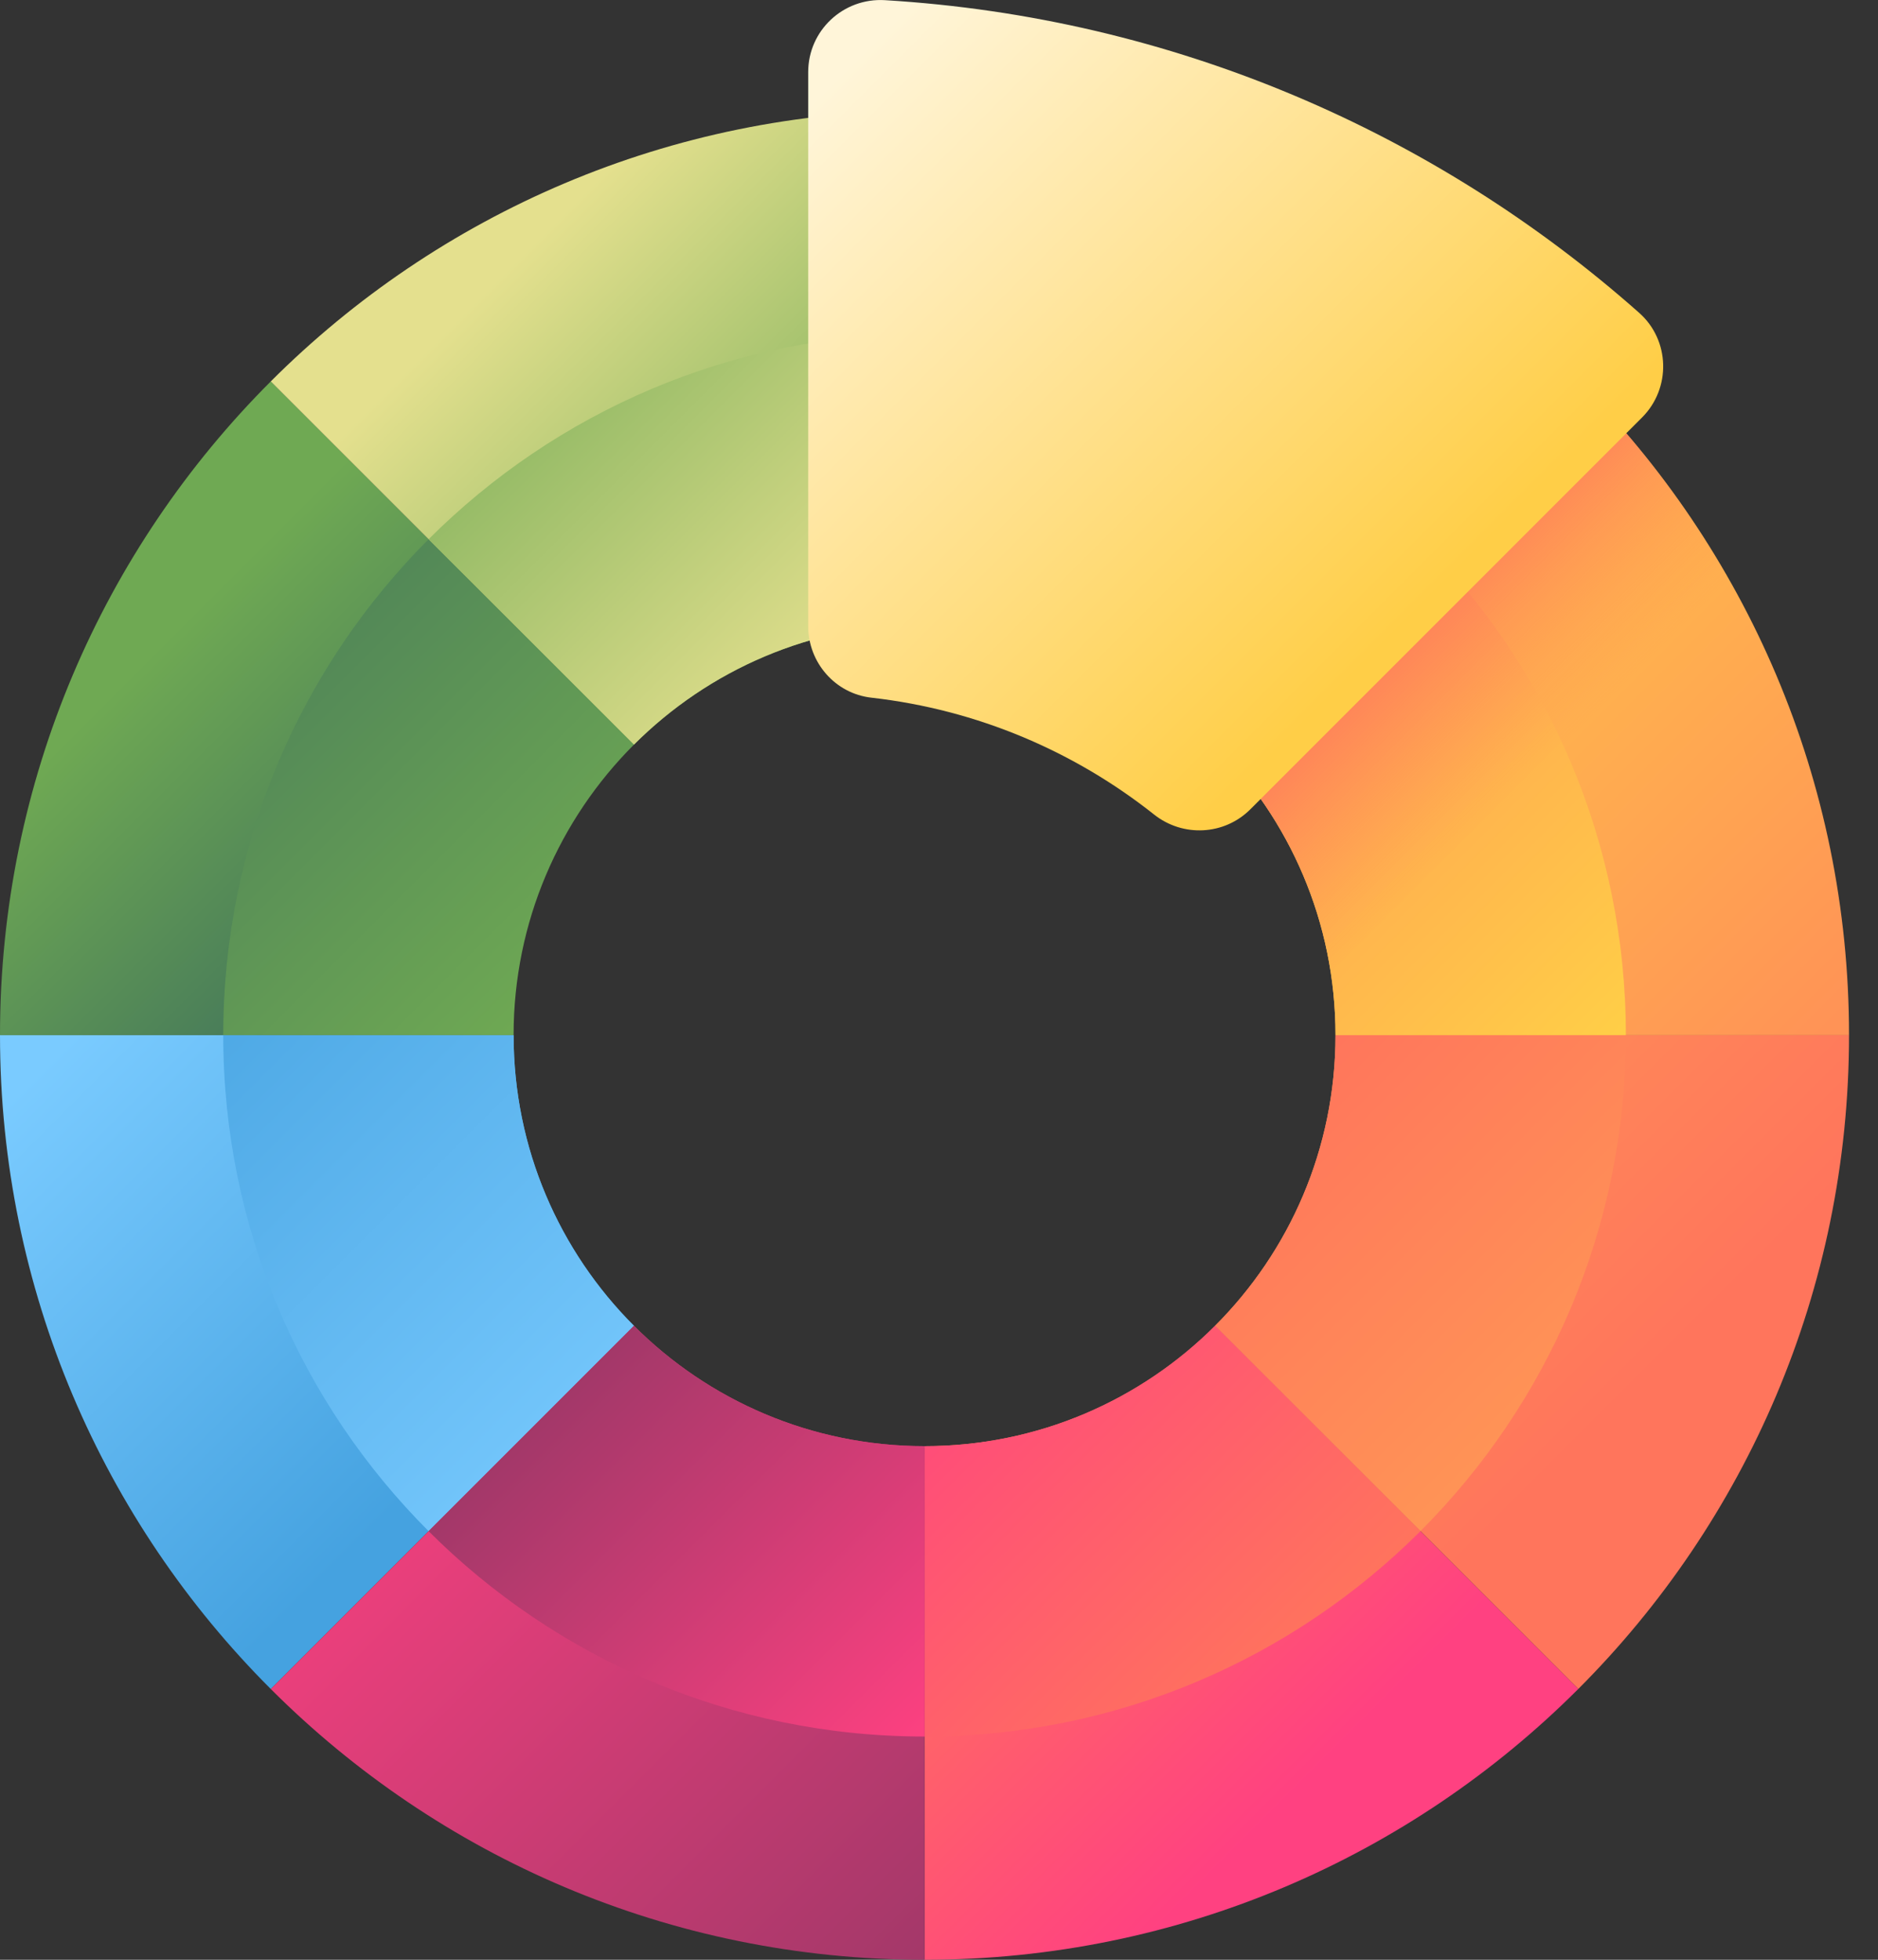<svg preserveAspectRatio="none" width="100%" height="100%" overflow="visible" style="display: block;" viewBox="0 0 23 24" fill="none" xmlns="http://www.w3.org/2000/svg">
<rect x="0" y="0" width="23" height="24" fill="#333333" stroke="none"/>
<g id="Group">
<path id="Vector" d="M19.329 4.671L14.881 9.119C13.97 8.208 12.712 7.644 11.323 7.644V1.355C14.449 1.355 17.28 2.622 19.329 4.671Z" fill="url(#paint0_linear_1_703)"/>
<path id="Vector_2" d="M7.583 9.119C6.672 10.03 6.174 11.093 6.174 12.482L3.057 12.677H0C0 9.551 1.267 6.72 3.316 4.671L5.512 6.867L7.583 9.119Z" fill="url(#paint1_linear_1_703)"/>
<path id="Vector_3" d="M11.323 1.355V7.644C9.933 7.644 8.675 8.208 7.764 9.119L3.316 4.671C5.365 2.622 8.196 1.355 11.323 1.355Z" fill="url(#paint2_linear_1_703)"/>
<path id="Vector_4" d="M22.645 12.677H16.356C16.356 11.288 15.792 10.03 14.881 9.119L19.329 4.671C21.378 6.72 22.645 9.551 22.645 12.677Z" fill="url(#paint3_linear_1_703)"/>
<path id="Vector_5" d="M22.645 12.677C22.645 15.804 21.378 18.635 19.329 20.684L14.881 16.236C15.792 15.325 16.356 14.067 16.356 12.677H22.645Z" fill="url(#paint4_linear_1_703)"/>
<path id="Vector_6" d="M7.764 16.236L3.316 20.684C1.267 18.635 0 15.804 0 12.677H6.29C6.29 14.067 6.853 15.325 7.764 16.236Z" fill="url(#paint5_linear_1_703)"/>
<path id="Vector_7" d="M19.329 20.684C17.28 22.733 14.449 24 11.323 24V17.71C12.712 17.71 13.97 17.147 14.881 16.236L19.329 20.684Z" fill="url(#paint6_linear_1_703)"/>
<path id="Vector_8" d="M11.323 17.71V24C8.196 24 5.365 22.733 3.316 20.684L7.764 16.236C8.675 17.147 9.933 17.71 11.323 17.71Z" fill="url(#paint7_linear_1_703)"/>
<path id="Vector_9" d="M17.396 6.604L14.881 9.119C13.97 8.208 12.712 7.644 11.323 7.644V4.088C13.695 4.088 15.841 5.05 17.396 6.604Z" fill="url(#paint8_linear_1_703)"/>
<path id="Vector_10" d="M7.764 9.119C6.853 10.03 6.29 11.288 6.29 12.677H2.734C2.734 10.305 3.695 8.159 5.249 6.604L7.764 9.119Z" fill="url(#paint9_linear_1_703)"/>
<path id="Vector_11" d="M11.323 4.088V7.644C9.933 7.644 8.675 8.208 7.764 9.119L5.249 6.604C6.804 5.05 8.951 4.088 11.323 4.088Z" fill="url(#paint10_linear_1_703)"/>
<path id="Vector_12" d="M19.912 12.677H16.356C16.356 11.288 15.792 10.03 14.881 9.119L17.396 6.604C18.95 8.159 19.912 10.305 19.912 12.677Z" fill="url(#paint11_linear_1_703)"/>
<path id="Vector_13" d="M19.912 12.677C19.912 15.049 18.95 17.196 17.396 18.751L14.881 16.236C15.792 15.325 16.356 14.067 16.356 12.677H19.912Z" fill="url(#paint12_linear_1_703)"/>
<path id="Vector_14" d="M7.764 16.236L5.249 18.751C3.695 17.196 2.734 15.049 2.734 12.677H6.29C6.29 14.067 6.853 15.325 7.764 16.236Z" fill="url(#paint13_linear_1_703)"/>
<path id="Vector_15" d="M17.396 18.751C15.841 20.305 13.695 21.266 11.323 21.266V17.71C12.712 17.71 13.97 17.147 14.881 16.236L17.396 18.751Z" fill="url(#paint14_linear_1_703)"/>
<path id="Vector_16" d="M11.323 17.71V21.266C8.951 21.266 6.804 20.305 5.249 18.751L7.764 16.236C8.675 17.147 9.933 17.71 11.323 17.71Z" fill="url(#paint15_linear_1_703)"/>
<path id="Vector_17" d="M22.645 12.677H16.356C16.356 11.288 15.792 10.03 14.881 9.119L19.329 4.671C21.378 6.72 22.645 9.551 22.645 12.677Z" fill="url(#paint16_linear_1_703)"/>
<path id="Vector_18" d="M20.11 5.113L15.312 9.912C14.993 10.23 14.487 10.255 14.134 9.975C13.16 9.203 11.971 8.691 10.672 8.544C10.229 8.494 9.898 8.114 9.898 7.668V0.883C9.898 0.373 10.329 -0.029 10.838 0.002C14.373 0.215 17.585 1.624 20.075 3.831C20.454 4.167 20.468 4.755 20.11 5.113Z" fill="url(#paint17_linear_1_703)"/>
</g>
<defs>
<linearGradient id="paint0_linear_1_703" x1="10.097" y1="0.929" x2="17.583" y2="8.415" gradientUnits="userSpaceOnUse">
<stop stop-color="#FFF5D9"/>
<stop offset="1" stop-color="#FFCE47"/>
</linearGradient>
<linearGradient id="paint1_linear_1_703" x1="1.416" y1="8.432" x2="4.672" y2="11.688" gradientUnits="userSpaceOnUse">
<stop stop-color="#6FA953"/>
<stop offset="1" stop-color="#43765A"/>
</linearGradient>
<linearGradient id="paint2_linear_1_703" x1="6.907" y1="2.601" x2="11.311" y2="7.004" gradientUnits="userSpaceOnUse">
<stop stop-color="#E4E08E"/>
<stop offset="1" stop-color="#6FA953"/>
</linearGradient>
<linearGradient id="paint3_linear_1_703" x1="14.938" y1="5.77" x2="22.085" y2="12.917" gradientUnits="userSpaceOnUse">
<stop stop-color="#FFCE47"/>
<stop offset="1" stop-color="#FF9356"/>
</linearGradient>
<linearGradient id="paint4_linear_1_703" x1="16.526" y1="12.219" x2="20.669" y2="16.362" gradientUnits="userSpaceOnUse">
<stop stop-color="#FF9356"/>
<stop offset="1" stop-color="#FF755C"/>
</linearGradient>
<linearGradient id="paint5_linear_1_703" x1="0.846" y1="12.724" x2="5.721" y2="17.599" gradientUnits="userSpaceOnUse">
<stop stop-color="#7ACBFF"/>
<stop offset="1" stop-color="#45A2E0"/>
</linearGradient>
<linearGradient id="paint6_linear_1_703" x1="11.315" y1="18.331" x2="15.405" y2="22.421" gradientUnits="userSpaceOnUse">
<stop stop-color="#FF755C"/>
<stop offset="1" stop-color="#FF4181"/>
</linearGradient>
<linearGradient id="paint7_linear_1_703" x1="4.333" y1="16.211" x2="14.223" y2="26.101" gradientUnits="userSpaceOnUse">
<stop stop-color="#FF4181"/>
<stop offset="1" stop-color="#843561"/>
</linearGradient>
<linearGradient id="paint8_linear_1_703" x1="10.697" y1="3.461" x2="16.375" y2="9.14" gradientUnits="userSpaceOnUse">
<stop stop-color="#FFF5D9"/>
<stop offset="1" stop-color="#FFCE47"/>
</linearGradient>
<linearGradient id="paint9_linear_1_703" x1="6.741" y1="12.39" x2="1.031" y2="6.68" gradientUnits="userSpaceOnUse">
<stop stop-color="#6FA953"/>
<stop offset="1" stop-color="#43765A"/>
</linearGradient>
<linearGradient id="paint10_linear_1_703" x1="10.735" y1="7.795" x2="5.653" y2="2.713" gradientUnits="userSpaceOnUse">
<stop stop-color="#E4E08E"/>
<stop offset="1" stop-color="#6FA953"/>
</linearGradient>
<linearGradient id="paint11_linear_1_703" x1="19.858" y1="12.622" x2="14.493" y2="7.257" gradientUnits="userSpaceOnUse">
<stop stop-color="#FFCE47"/>
<stop offset="1" stop-color="#FF9356"/>
</linearGradient>
<linearGradient id="paint12_linear_1_703" x1="19.488" y1="16.548" x2="15.904" y2="12.964" gradientUnits="userSpaceOnUse">
<stop stop-color="#FF9356"/>
<stop offset="1" stop-color="#FF755C"/>
</linearGradient>
<linearGradient id="paint13_linear_1_703" x1="8.149" y1="18.094" x2="1.532" y2="11.477" gradientUnits="userSpaceOnUse">
<stop stop-color="#7ACBFF"/>
<stop offset="1" stop-color="#45A2E0"/>
</linearGradient>
<linearGradient id="paint14_linear_1_703" x1="15.385" y1="21.034" x2="10.562" y2="16.211" gradientUnits="userSpaceOnUse">
<stop stop-color="#FF755C"/>
<stop offset="1" stop-color="#FF4181"/>
</linearGradient>
<linearGradient id="paint15_linear_1_703" x1="11.431" y1="21.376" x2="5.545" y2="15.49" gradientUnits="userSpaceOnUse">
<stop stop-color="#FF4181"/>
<stop offset="1" stop-color="#843561"/>
</linearGradient>
<linearGradient id="paint16_linear_1_703" x1="18.718" y1="9.549" x2="16.684" y2="7.516" gradientUnits="userSpaceOnUse">
<stop stop-color="#FF9356" stop-opacity="0"/>
<stop offset="1" stop-color="#FF755C"/>
</linearGradient>
<linearGradient id="paint17_linear_1_703" x1="10.126" y1="1.072" x2="16.943" y2="7.889" gradientUnits="userSpaceOnUse">
<stop stop-color="#FFF5D9"/>
<stop offset="1" stop-color="#FFCE47"/>
</linearGradient>
</defs>
</svg>
